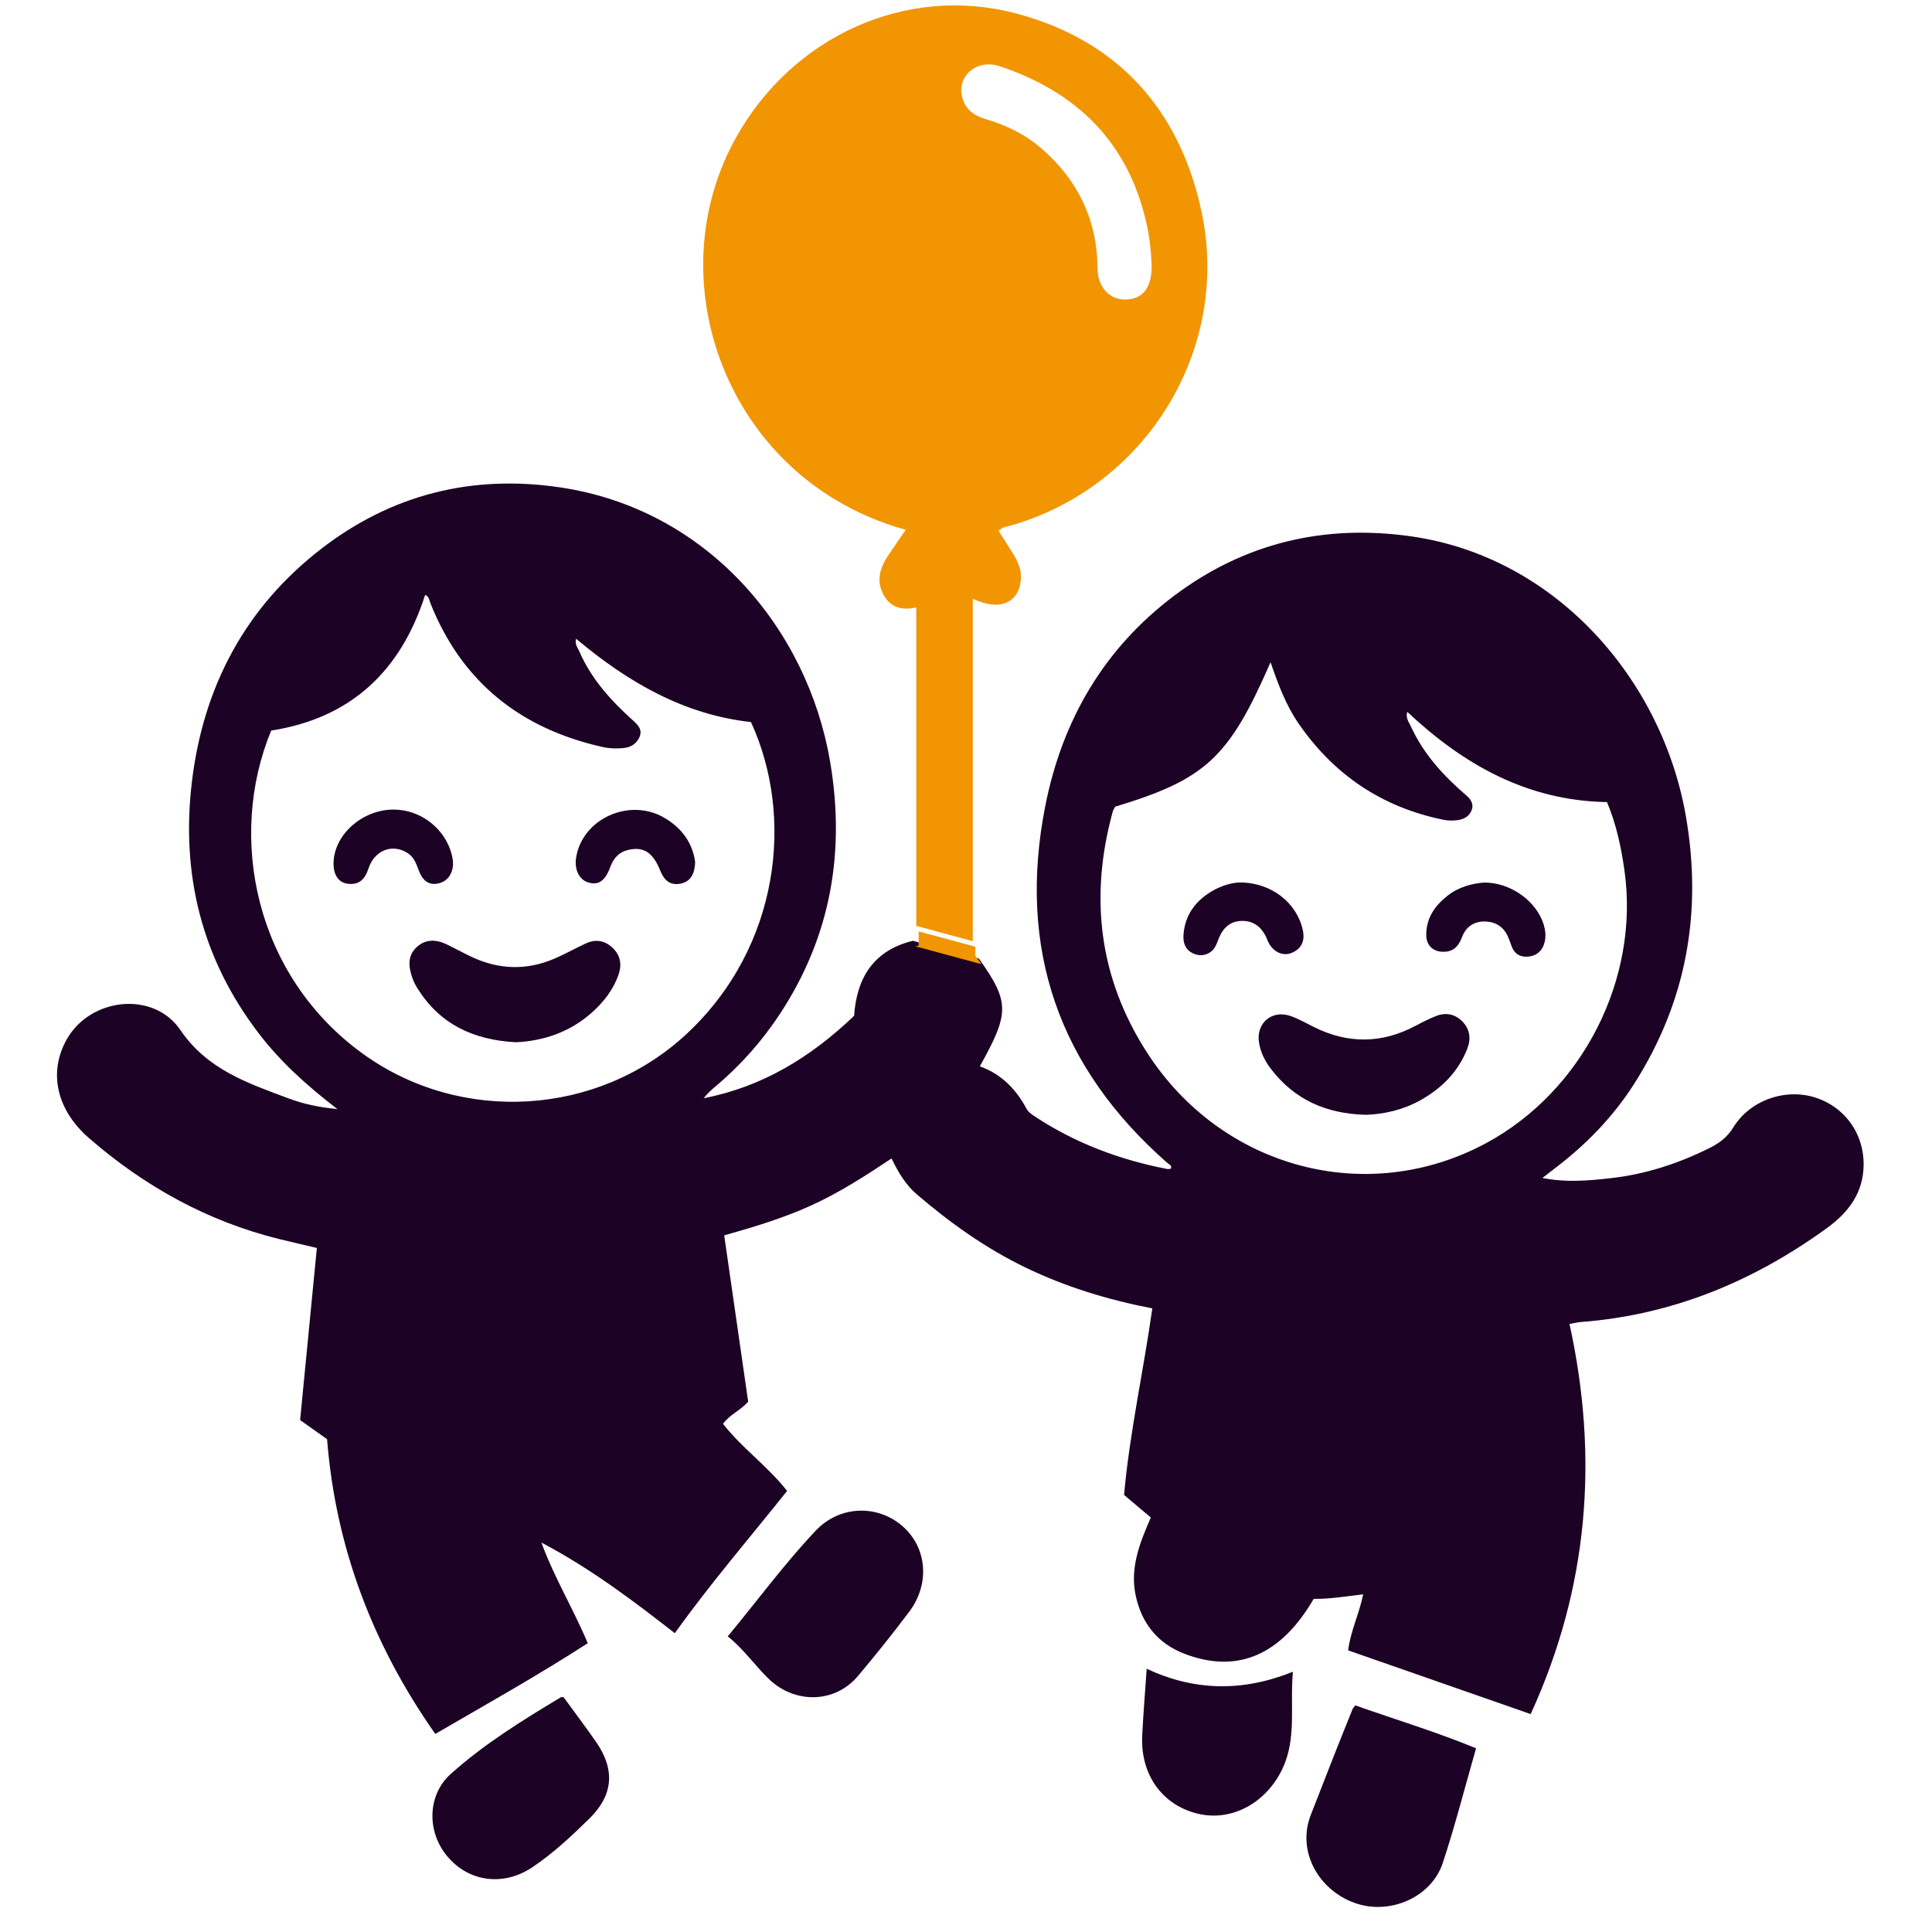 <?xml version="1.0" encoding="UTF-8" standalone="no"?>
<!DOCTYPE svg PUBLIC "-//W3C//DTD SVG 1.1//EN" "http://www.w3.org/Graphics/SVG/1.1/DTD/svg11.dtd">
<svg width="100%" height="100%" viewBox="0 0 1080 1080" version="1.1" xmlns="http://www.w3.org/2000/svg" xmlns:xlink="http://www.w3.org/1999/xlink" xml:space="preserve" xmlns:serif="http://www.serif.com/" style="fill-rule:evenodd;clip-rule:evenodd;stroke-linejoin:round;stroke-miterlimit:2;">
    <g transform="matrix(5.041,0,0,5.041,-4933.19,-5045.74)">
        <g transform="matrix(0.063,0,0,0.063,984.935,1001.48)">
            <path d="M1622.74,1678.8C1677.93,1756.13 1675.96,1775.29 1624.39,1868.38C1661.85,1881.82 1687.81,1908.16 1706.27,1942.54C1709.81,1949.13 1715.66,1952.95 1721.67,1956.92C1792.89,2003.86 1871.12,2033.05 1954.54,2049.15C1956.49,2049.52 1958.67,2048.73 1960.65,2048.49C1962.81,2042.4 1957.57,2041.19 1954.71,2038.68C1762.78,1870.4 1690.21,1660.93 1739.49,1410.36C1769.26,1259.02 1842.98,1132.66 1966.76,1039.77C2090.46,946.925 2231.35,913.539 2384.63,935.669C2639.6,972.482 2826.02,1188.62 2867.32,1429.23C2896.33,1598.22 2868.05,1755.26 2775.6,1899.97C2738.38,1958.22 2690.59,2006.98 2635.55,2048.68C2629.46,2053.3 2623.45,2058.02 2614.61,2064.86C2657.13,2073.35 2696.53,2069.53 2735.55,2065.15C2796.25,2058.34 2853.55,2039.57 2908.35,2012.41C2926.11,2003.6 2939.97,1993.17 2950.73,1975.7C2980.5,1927.37 3043.51,1906.01 3096.7,1923.9C3150.79,1942.09 3184.43,1993.27 3179.53,2051.9C3175.8,2096.53 3149.91,2128.04 3115.21,2153.21C2985.55,2247.24 2842.51,2306.36 2681.58,2318.49C2676.74,2318.85 2671.97,2320.13 2662.28,2321.84C2713.79,2556.93 2696.15,2785.4 2593.93,3008.55C2488.86,2971.87 2381.62,2934.44 2272.67,2896.41C2276.86,2862.19 2292.27,2832.05 2299.06,2797.76C2268.81,2801.28 2240.2,2806.23 2212.02,2805.66C2154.59,2904.73 2077.98,2937.73 1985.52,2902.76C1937.92,2884.76 1909.06,2849.21 1898.6,2799.49C1888.39,2750.94 1905.91,2706.89 1925.35,2662.57C1908.42,2648.28 1894.31,2636.37 1878.24,2622.8C1887.94,2513.57 1912.31,2405.24 1927.95,2294.46C1848.88,2279.11 1774.97,2256.39 1704.69,2222.47C1634.82,2188.74 1572.36,2144.17 1513.66,2093.93C1493.91,2077.03 1480.84,2055.26 1468.95,2030.54C1422.67,2061.34 1377.3,2090.58 1327.94,2113.07C1279.23,2135.27 1228.25,2150.73 1174.4,2165.96C1188.6,2264.46 1202.68,2362.17 1216.6,2458.71C1202.77,2474.33 1184.31,2481.06 1172.33,2497.67C1205.56,2540.41 1250.78,2571.9 1285.09,2615.75C1219.12,2698.54 1150.26,2778.39 1087.44,2866.14C1013.76,2808.7 939.828,2752.67 852.577,2706.6C876.363,2770.69 909.511,2824.72 934.208,2883.79C846.581,2940.44 756.557,2990.72 665.862,3043.48C555.852,2886.88 490.544,2715.42 475.351,2524.64C460.293,2513.96 445.268,2503.31 427.926,2491.01C437.638,2391.12 447.413,2290.59 457.379,2188.08C435.298,2182.87 413.322,2177.9 391.455,2172.49C265.027,2141.22 154.392,2079.9 56.538,1994.92C-1.022,1944.93 -15.446,1878.98 17.015,1821.12C58.385,1747.39 169.869,1734.81 217.215,1804.51C264.733,1874.46 336.156,1897.99 407.623,1924.84C432.997,1934.37 459.952,1940.32 493.621,1943.68C438.624,1901.48 392.436,1859.41 354.325,1809.37C254.675,1678.54 218.102,1530.42 237.342,1368.33C257.251,1200.59 331.13,1060.88 465.348,957.259C589.245,861.604 731.205,826.227 886.169,849.406C1145.81,888.243 1321.44,1098.95 1360.96,1332.88C1387.68,1491.1 1361.97,1639.3 1273.39,1774.72C1241.61,1823.31 1203.5,1866.52 1158.91,1903.88C1151.48,1910.1 1144.39,1916.72 1138.17,1924.52C1241.54,1904.56 1326.9,1852.3 1403.02,1779.49C1407.63,1712.66 1437.28,1664.15 1506.66,1647.39L1622.74,1678.8ZM376.973,1277.39C299.303,1465.34 348.607,1709.28 538.631,1846.44C711.319,1971.08 952.604,1956.11 1108.07,1811.46C1272.71,1658.28 1298.06,1428.35 1221.48,1262.41C1102.7,1249.22 1004.25,1191.75 913.71,1115.74C911.055,1125.6 916.462,1131.19 919.117,1137.37C940.132,1186.3 974.932,1224.54 1013.93,1259.6C1022.41,1267.23 1031.14,1275.89 1025.15,1289.1C1019.66,1301.22 1009.3,1307.15 996.392,1308.25C984.301,1309.29 972.207,1308.95 960.239,1306.27C815.827,1273.91 712.674,1192.17 657.288,1053.24C655.239,1048.1 655.257,1041.82 648.002,1038.49C605.246,1172.44 517.268,1255.56 376.973,1277.39ZM2136.08,1157.06C2062.83,1325.39 2021.8,1363.22 1862.44,1411.4C1861.16,1414.07 1859.1,1417.1 1858.19,1420.44C1817.25,1569.78 1833.78,1711.61 1917.73,1842.79C2049.21,2048.2 2305.59,2116.53 2515.29,2003.69C2684.95,1912.4 2785.61,1714.96 2759.15,1524.67C2753.38,1483.19 2744.74,1442.34 2728.24,1403.28C2587.74,1400.82 2475.88,1337.44 2376.61,1244.36C2373.62,1255.62 2379.63,1262.55 2383.04,1269.99C2405.17,1318.3 2439.9,1356.54 2479.77,1390.71C2487.46,1397.31 2494.18,1405.37 2490.29,1416.71C2486.39,1428.04 2476.81,1433.39 2465.88,1434.96C2457.58,1436.16 2448.66,1436.08 2440.46,1434.41C2332.66,1412.49 2247.95,1355.59 2185.54,1265.17C2163.55,1233.32 2149.96,1197.5 2136.08,1157.06Z" style="fill:rgb(28,2,36);"/>
        </g>
        <g transform="matrix(0.063,0,0,0.063,984.935,1001.48)">
            <path d="M1512.48,1621.15L1512.48,1060.52C1488.77,1066.01 1468.15,1061.77 1455.48,1039.51C1441.31,1014.64 1448.2,991.342 1462.9,969.282C1472.65,954.66 1482.74,940.272 1493.87,924.046C1447.07,910.872 1404.85,892.545 1365.28,868.117C1150.44,735.472 1074.04,452.146 1194.59,234.648C1293.23,56.705 1493.35,-36.587 1688.39,15.161C1866.73,62.477 1976.25,184.091 2014.62,364.159C2066.15,605.961 1917.9,847.273 1680.18,916.118C1672.86,918.235 1664.52,918.4 1657.43,925.863C1665.58,938.702 1673.94,951.709 1682.12,964.83C1690.9,978.917 1697.93,993.825 1696.63,1010.88C1693.42,1052.99 1658.87,1067.82 1611.92,1045.27L1611.92,1648.06L1512.48,1621.15ZM1926.62,456.062C1925.74,431.806 1922.88,407.774 1917.54,384.104C1885.41,241.601 1794.95,153.268 1659.21,107.98C1620.43,95.041 1585.46,123.005 1592.62,159.526C1597.26,183.244 1613.75,195.057 1635.96,201.513C1672.64,212.172 1706.37,229.295 1734.98,254.587C1797.39,309.753 1830.86,378.781 1831.47,462.909C1831.72,497.16 1852.76,519.835 1882.25,518.634C1912.71,517.395 1927.96,495.867 1926.62,456.062Z" style="fill:rgb(242,149,3);"/>
        </g>
        <g transform="matrix(0.993,-0.126,0.088,1.045,374.813,21.95)">
            <path d="M611.814,1111.02L618.959,1113.78C618.77,1113.47 618.57,1113.15 618.356,1112.81L618.44,1111.86L612.32,1109.5L612.188,1110.99C612.062,1111 611.937,1111.01 611.814,1111.02Z" style="fill:rgb(242,149,3);"/>
        </g>
        <g transform="matrix(0.063,0,0,0.063,984.935,1001.48)">
            <path d="M2285.33,2993.26C2355.92,3018.24 2427.99,3039.92 2497.8,3068.77C2478.11,3137.34 2460.98,3204.84 2439.12,3270.77C2419,3331.43 2345.6,3362.85 2284.58,3341.11C2219.77,3318.02 2182.33,3249.48 2206.7,3186.62C2230.88,3124.26 2255.29,3061.9 2280.42,2999.86C2281.17,2998 2282.86,2996.52 2285.33,2993.26Z" style="fill:rgb(28,2,36);fill-rule:nonzero;"/>
        </g>
        <g transform="matrix(0.063,0,0,0.063,984.935,1001.48)">
            <path d="M1180.63,2871.69C1233.61,2807.98 1280.76,2743.4 1335.64,2685.5C1377.79,2641.03 1444.3,2639.38 1488.32,2677.82C1531.34,2715.39 1537.06,2779.23 1500.07,2828.4C1470.96,2867.09 1440.7,2904.99 1409.42,2941.95C1368.92,2989.79 1298.05,2991.18 1251.88,2945.75C1228.05,2922.32 1208.83,2894.51 1180.63,2871.69Z" style="fill:rgb(28,2,36);fill-rule:nonzero;"/>
        </g>
        <g transform="matrix(0.063,0,0,0.063,984.935,1001.48)">
            <path d="M891.736,2978.9C911.62,3006.21 930.986,3031.7 949.17,3058.01C982.727,3106.56 979.012,3151.29 937.239,3192.3C905.774,3223.19 873.486,3253.52 836.755,3278.12C784.204,3313.32 721.512,3303.38 684.261,3255.51C650.779,3212.48 652.631,3150.16 693.11,3113.87C752.055,3061.04 819.396,3019.41 887.146,2978.77C888.129,2978.18 889.85,2978.82 891.736,2978.9Z" style="fill:rgb(28,2,36);fill-rule:nonzero;"/>
        </g>
        <g transform="matrix(0.063,0,0,0.063,984.935,1001.48)">
            <path d="M2175.46,2934.04C2169.89,2993.6 2182.48,3050.46 2157.19,3104.36C2128.8,3164.9 2067.64,3198.4 2007.76,3183.82C1945.26,3168.61 1906.84,3115.03 1910.18,3046.36C1912.04,3007.98 1915.27,2969.67 1918.06,2928.81C2002.74,2968.25 2087.05,2969.52 2175.46,2934.04Z" style="fill:rgb(28,2,36);fill-rule:nonzero;"/>
        </g>
        <g transform="matrix(0.063,0,0,0.063,984.935,1001.48)">
            <path d="M808.215,1826.01C732.504,1822.08 673.977,1794.12 634.738,1731.5C630.984,1725.51 627.589,1719.07 625.338,1712.4C618.936,1693.43 616.447,1674.15 632.827,1658.81C648.908,1643.76 667.695,1644.85 686.457,1653.93C700.53,1660.74 714.241,1668.3 728.343,1675.05C777.295,1698.48 826.943,1700.08 876.792,1678.29C895.011,1670.32 912.481,1660.66 930.49,1652.19C947.78,1644.06 964.081,1646.65 977.831,1659.65C991.544,1672.61 994.616,1688.8 988.526,1706.6C979.291,1733.6 962.201,1755.21 941.244,1773.91C902.355,1808.6 855.878,1823.58 808.215,1826.01Z" style="fill:rgb(28,2,36);fill-rule:nonzero;"/>
        </g>
        <g transform="matrix(0.063,0,0,0.063,984.935,1001.48)">
            <path d="M591.907,1416.43C640.016,1416.15 683.793,1450.05 695.102,1496.82C696.743,1503.61 697.722,1511.1 696.63,1517.89C694.145,1533.33 684.753,1544.15 669.146,1546.81C653.466,1549.48 643.824,1540.48 637.997,1526.54C633.098,1514.83 630.06,1502.05 618.678,1494.05C592.057,1475.34 558.916,1486.97 548.119,1520.53C541.87,1539.95 530.874,1549.8 510.726,1546.82C494.129,1544.38 485.508,1528.95 486.891,1507.03C489.948,1458.59 538.449,1416.74 591.907,1416.43Z" style="fill:rgb(28,2,36);fill-rule:nonzero;"/>
        </g>
        <g transform="matrix(0.063,0,0,0.063,984.935,1001.48)">
            <path d="M1123.28,1508.76C1122.44,1528.5 1116.41,1543.27 1096.95,1546.93C1078.42,1550.41 1068.34,1540.12 1061.64,1523.47C1048.67,1491.24 1031.96,1481.27 1005.67,1487.42C988.641,1491.4 979.349,1502.35 973.54,1518.31C964.77,1542.41 952.534,1550.14 934.85,1544.65C918.922,1539.72 910.326,1521.76 913.777,1500.63C924.921,1432.42 1007.48,1395.07 1068.83,1430.79C1099.46,1448.62 1118.65,1474.68 1123.28,1508.76Z" style="fill:rgb(28,2,36);fill-rule:nonzero;"/>
        </g>
        <g transform="matrix(0.063,0,0,0.063,984.935,1001.48)">
            <path d="M2304.58,1953.7C2233.74,1952.09 2178.02,1926.97 2136.6,1872.75C2126.04,1858.93 2118.43,1843.63 2115.73,1826.48C2110.3,1792.06 2138.74,1768.17 2171.62,1779.9C2185.61,1784.9 2198.74,1792.35 2212.09,1799.03C2272.51,1829.29 2332.41,1828.56 2392.04,1796.67C2403.31,1790.64 2414.82,1784.93 2426.64,1780.12C2444.14,1773 2460.74,1776.06 2473.82,1789.53C2486.85,1802.95 2489.24,1819.5 2482.45,1837.07C2466.54,1878.18 2437.02,1907.33 2399.37,1928.3C2369.05,1945.2 2335.72,1952.55 2304.58,1953.7Z" style="fill:rgb(28,2,36);fill-rule:nonzero;"/>
        </g>
        <g transform="matrix(0.063,0,0,0.063,984.935,1001.48)">
            <path d="M2082.14,1544.72C2137.95,1544.85 2182.43,1580.94 2192.78,1628.25C2196.79,1646.61 2191.52,1660.81 2173.79,1668.47C2158.43,1675.11 2141.68,1667.68 2132.84,1651.13C2130.5,1646.75 2129.01,1641.91 2126.65,1637.54C2117.79,1621.14 2104.29,1612.07 2085.26,1612.44C2065.86,1612.82 2053.58,1623.64 2046.08,1640.49C2041.77,1650.19 2039.56,1661.07 2029.98,1667.48C2020.29,1673.96 2009.63,1674.25 1999.49,1669.5C1986.2,1663.27 1981.91,1650.96 1982.79,1637.46C1985.05,1602.63 2003.47,1577.58 2032.73,1560.15C2050.13,1549.78 2069.38,1544.94 2082.14,1544.72Z" style="fill:rgb(28,2,36);fill-rule:nonzero;"/>
        </g>
        <g transform="matrix(0.063,0,0,0.063,984.935,1001.48)">
            <path d="M2511.9,1544.9C2558.84,1544.54 2604.71,1577.98 2617.04,1619.45C2619.91,1629.11 2620.92,1639.17 2618.66,1649.05C2615.09,1664.65 2604.79,1673.96 2588.99,1675.28C2574.64,1676.47 2564.46,1669.6 2559.8,1655.43C2558.25,1650.71 2556.37,1646.08 2554.5,1641.47C2546.94,1622.81 2532.26,1613.76 2512.92,1613.44C2493.97,1613.13 2480.08,1622.84 2473.28,1640.53C2467.75,1654.93 2460.21,1665.53 2443.39,1666.67C2423.62,1668.02 2410.03,1656.65 2410.09,1636.77C2410.19,1607.4 2425.26,1585.57 2447.51,1568.11C2467.27,1552.6 2490.47,1546.57 2511.9,1544.9Z" style="fill:rgb(28,2,36);fill-rule:nonzero;"/>
        </g>
    </g>
</svg>
